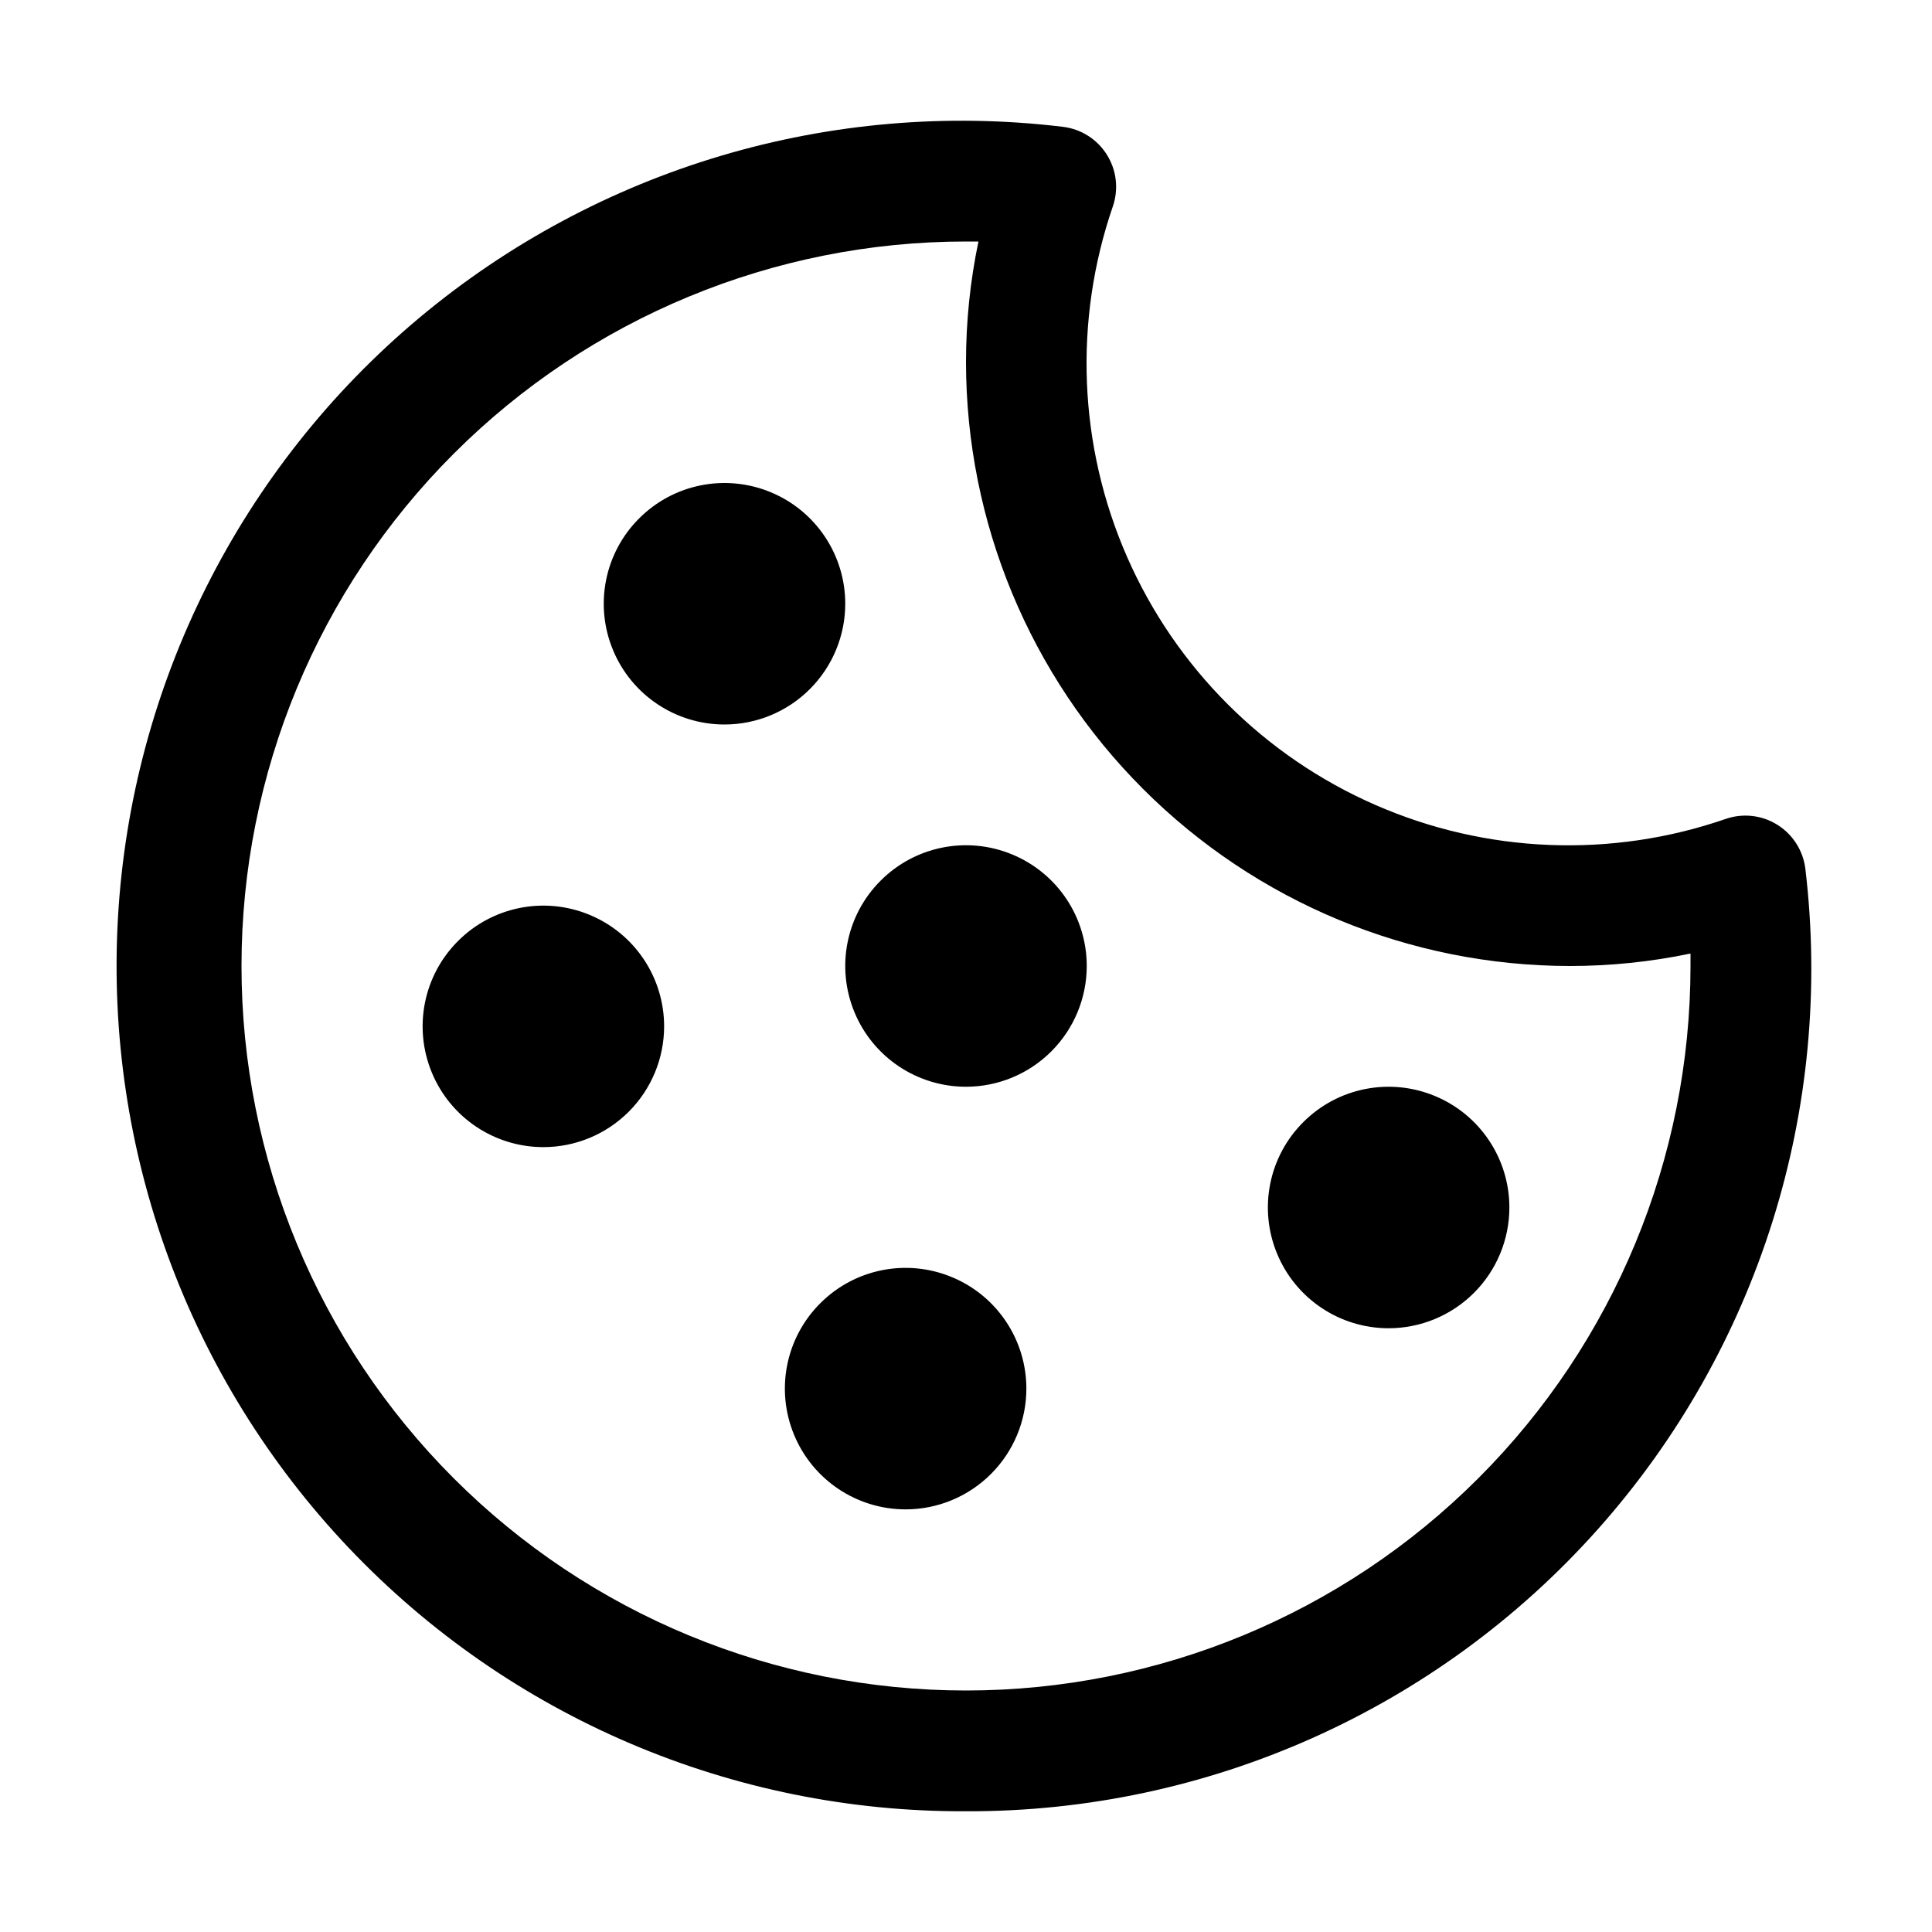 <?xml version="1.0" encoding="UTF-8"?>
<svg width="1200pt" height="1200pt" version="1.1" viewBox="0 0 1200 1200" xmlns="http://www.w3.org/2000/svg">
 <path d="m450 450c-30.328 0-57.703-18.281-69.281-46.312-11.625-28.031-5.203-60.281 16.266-81.703 21.422-21.469 53.672-27.891 81.703-16.266 28.031 11.578 46.312 38.953 46.312 69.281 0 19.875-7.922 38.953-21.984 53.016s-33.141 21.984-53.016 21.984zm150 225c-30.328 0-57.703-18.281-69.281-46.312-11.625-28.031-5.203-60.281 16.266-81.703 21.422-21.469 53.672-27.891 81.703-16.266 28.031 11.578 46.312 38.953 46.312 69.281 0 19.875-7.922 38.953-21.984 53.016s-33.141 21.984-53.016 21.984zm262.5 150c-30.328 0-57.703-18.281-69.281-46.312-11.625-28.031-5.203-60.281 16.266-81.703 21.422-21.469 53.672-27.891 81.703-16.266 28.031 11.578 46.312 38.953 46.312 69.281 0 19.875-7.922 38.953-21.984 53.016s-33.141 21.984-53.016 21.984zm-300 112.5c-30.328 0-57.703-18.281-69.281-46.312-11.625-28.031-5.203-60.281 16.266-81.703 21.422-21.469 53.672-27.891 81.703-16.266 28.031 11.578 46.312 38.953 46.312 69.281 0 19.875-7.922 38.953-21.984 53.016s-33.141 21.984-53.016 21.984zm-225-225c-30.328 0-57.703-18.281-69.281-46.312-11.625-28.031-5.203-60.281 16.266-81.703 21.422-21.469 53.672-27.891 81.703-16.266 28.031 11.578 46.312 38.953 46.312 69.281 0 19.875-7.922 38.953-21.984 53.016s-33.141 21.984-53.016 21.984zm262.5 412.5c-144.89 0.703-283.64-58.5-383.39-163.6-99.75-105.14-151.64-246.79-143.34-391.45 8.297-144.66 76.031-279.47 187.13-372.52 111.14-93 255.74-135.98 399.61-118.69 11.297 1.312 21.375 7.641 27.422 17.25 6.094 9.609 7.453 21.422 3.797 32.156-24.516 71.109-21.375 148.87 8.812 217.74 30.188 68.906 85.219 123.89 154.13 154.03 68.906 30.188 146.68 33.281 217.74 8.719 10.734-3.703 22.594-2.344 32.203 3.75 9.562 6.047 15.938 16.125 17.25 27.422 17.719 148.82-29.203 298.08-128.9 410.02-99.656 111.89-242.58 175.69-392.44 175.18zm0-975c-119.34 0-233.81 47.391-318.19 131.81-84.422 84.375-131.81 198.84-131.81 318.19s47.391 233.81 131.81 318.19c84.375 84.422 198.84 131.81 318.19 131.81s233.81-47.391 318.19-131.81c84.422-84.375 131.81-198.84 131.81-318.19v-7.734c-24.656 5.156-49.781 7.734-75 7.734-99.422-0.094-194.72-39.656-265.03-109.97-70.312-70.312-109.88-165.61-109.97-265.03 0-25.219 2.578-50.344 7.734-75z"/>
</svg>

